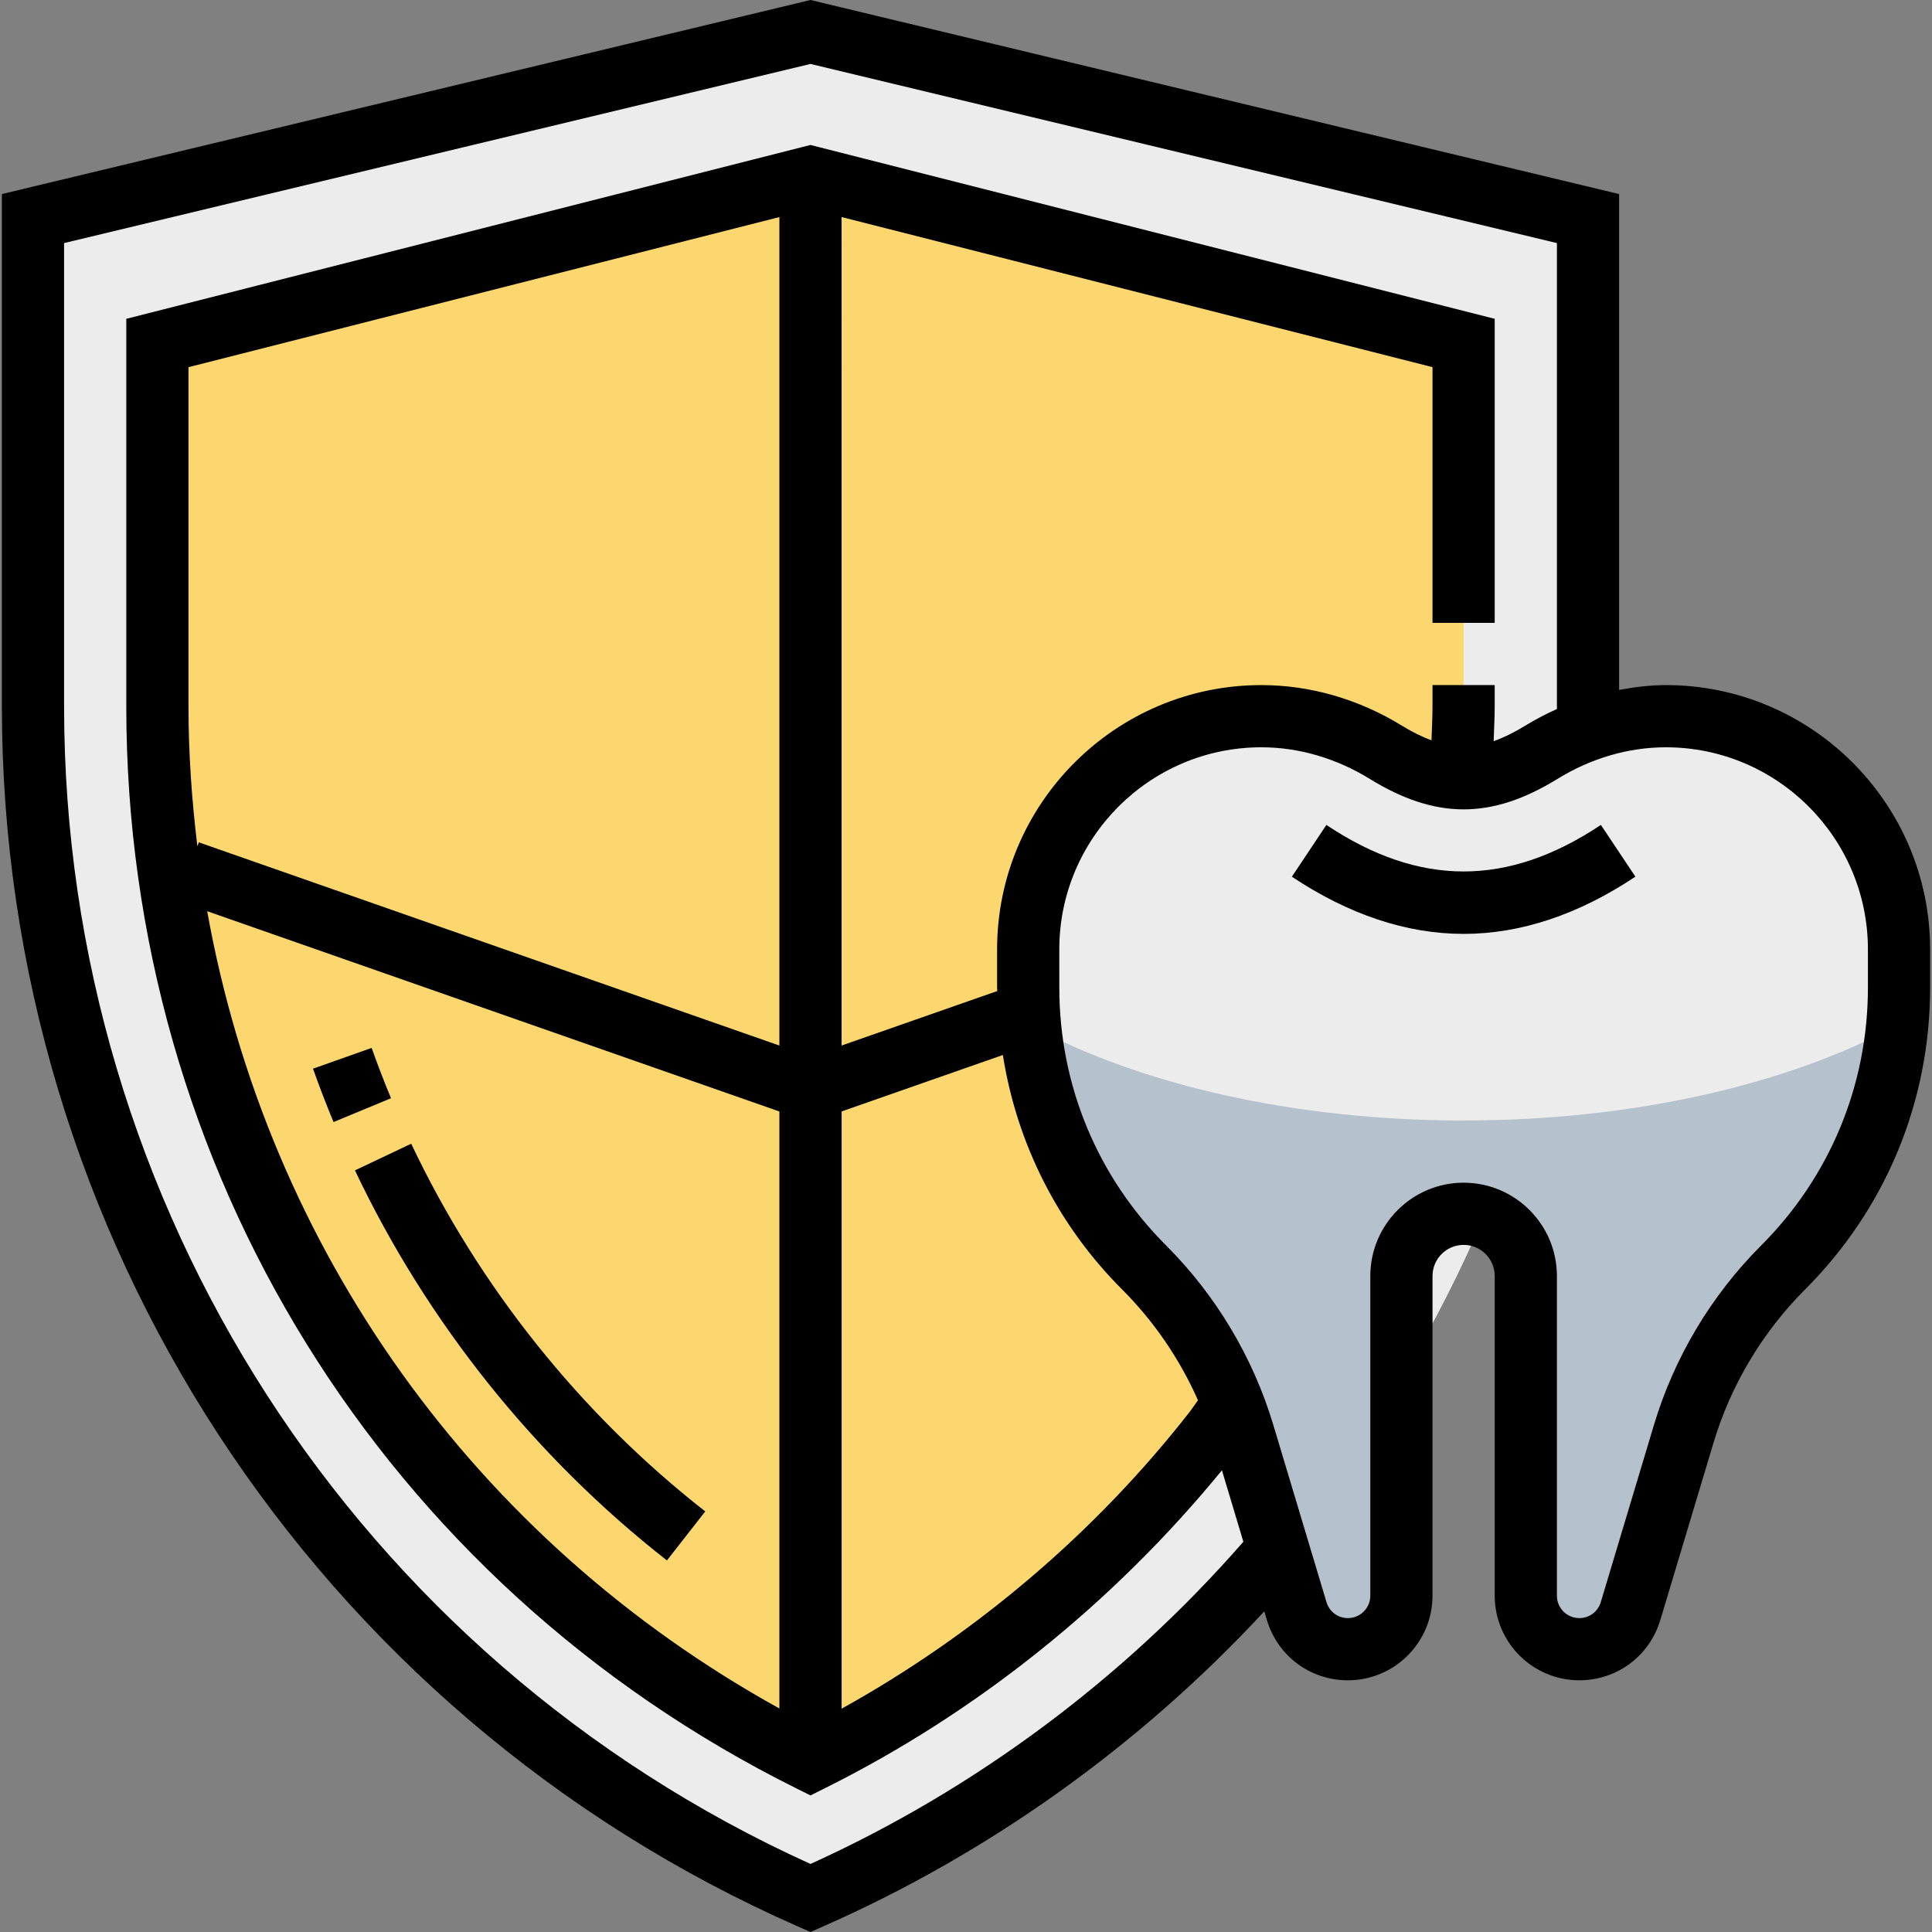<?xml version="1.0" encoding="iso-8859-1"?>
<!-- Generator: Adobe Illustrator 19.0.0, SVG Export Plug-In . SVG Version: 6.00 Build 0)  -->
<svg version="1.1" id="Capa_1" xmlns="http://www.w3.org/2000/svg" xmlns:xlink="http://www.w3.org/1999/xlink" x="0px" y="0px"
	 viewBox="0 0 496.968 496.968" style="enable-background:new 0 0 496.968 496.968;" xml:space="preserve">
<rect x="0" y="0" width="496.968" height="496.968" fill="#808080" stroke="none"/>
<path style="fill:#ECECEC;" d="M208.484,8.224l200,48V181.72c0,132.784-78.456,253.024-200,306.504l0,0l0,0l0,0l0,0
	c-121.544-53.48-200-173.72-200-306.504V56.224L208.484,8.224z"/>
<path style="fill:#FCD770;" d="M208.484,452.896c-102.512-50.96-168-155.88-168-271.168V88.224l168-40l168,40v93.504
	C376.484,297.016,310.996,401.936,208.484,452.896z"/>
<path style="fill:#ECECEC;" d="M324.46,184.224c11.36,0,22.4,3.352,32.072,9.312c5.712,3.52,12.832,6.688,19.952,6.688
	s14.24-3.168,19.952-6.688c9.68-5.96,20.712-9.312,32.072-9.312l0,0c33.128,0,59.976,26.848,59.976,59.976v9.832
	c0,27.016-10.736,52.928-29.84,72.04l0,0c-11.92,11.92-20.696,26.616-25.544,42.76l-13.68,45.592c-1.744,5.816-7.096,9.8-13.176,9.8
	l0,0c-7.6,0-13.76-6.16-13.76-13.76v-82.24c0-8.84-7.16-16-16-16l0,0c-8.84,0-16,7.16-16,16v82.24c0,7.6-6.16,13.76-13.76,13.76l0,0
	c-6.08,0-11.432-3.984-13.184-9.808l-13.68-45.592c-4.848-16.152-13.624-30.84-25.544-42.76l0,0
	c-19.096-19.104-29.832-45.016-29.832-72.04v-9.832C264.484,211.072,291.332,184.224,324.46,184.224L324.46,184.224z"/>
<path style="fill:#B6C1CE;" d="M376.484,288.224c-44.136,0-83.752-9.464-111.52-24.48c2.248,23.448,12.56,45.52,29.36,62.32
	c11.92,11.92,20.696,26.616,25.544,42.76l13.68,45.592c1.744,5.824,7.096,9.808,13.176,9.808c7.6,0,13.76-6.16,13.76-13.76v-82.24
	c0-8.84,7.16-16,16-16c8.84,0,16,7.16,16,16v82.24c0,7.6,6.16,13.76,13.76,13.76c6.08,0,11.432-3.984,13.184-9.808l13.68-45.592
	c4.848-16.144,13.624-30.84,25.544-42.76c16.8-16.8,27.112-38.872,29.36-62.32C460.236,278.76,420.62,288.224,376.484,288.224z"/>
<path d="M171.556,401.392l9.856-12.608c-32.04-25.064-58.192-57.768-75.64-94.584l-14.464,6.856
	C109.82,340.096,137.564,374.792,171.556,401.392z"/>
<path d="M95.596,269.552l-15.08,5.344c1.64,4.624,3.4,9.2,5.28,13.728l14.784-6.128C98.804,278.224,97.14,273.912,95.596,269.552z"
	/>
<path d="M341.18,212.2l-8.872,13.312c14.648,9.76,29.512,14.712,44.176,14.712c14.672,0,29.536-4.952,44.184-14.72l-8.872-13.312
	C387.844,228.16,365.124,228.152,341.18,212.2z"/>
<path d="M428.508,176.224c-4.032,0-8.048,0.504-12.024,1.24V49.92L208.484,0l-208,49.92v131.808
	c0,135.904,80.376,259.088,204.776,313.824l3.224,1.416l3.224-1.424c42.8-18.824,81.728-46.752,113.504-81.056l0.664,2.224
	c2.784,9.28,11.16,15.512,20.848,15.512c12,0,21.76-9.76,21.76-21.76v-82.24c0-4.416,3.592-8,8-8c4.408,0,8,3.584,8,8v82.24
	c0,12,9.76,21.76,21.76,21.76c9.68,0,18.056-6.232,20.84-15.504l13.68-45.592c4.448-14.832,12.584-28.456,23.528-39.408
	c20.76-20.752,32.192-48.336,32.192-77.688V244.2C496.484,206.72,465.988,176.224,428.508,176.224z M208.484,479.464
	c-116.752-52.88-192-169.36-192-297.744V62.528l192-46.08l192,46.08v119.848c-2.808,1.272-5.568,2.704-8.24,4.344
	c-2.792,1.72-5.48,3.024-8.032,3.944c0.088-2.984,0.272-5.952,0.272-8.936v-5.504h-16v5.504c0,2.912-0.176,5.808-0.264,8.72
	c-2.392-0.912-4.896-2.12-7.496-3.72c-11.152-6.872-23.688-10.504-36.264-10.504c-37.48,0-67.976,30.496-67.976,67.976v9.832
	c0,0.304,0.04,0.6,0.04,0.896l-40.04,14.016V55.832l152,38.608v65.784h16V82.008L210.452,37.792l-1.968-0.504l-176,44.72v99.72
	c0,118.816,66.072,225.464,172.44,278.336l3.56,1.768l3.56-1.776c39.224-19.504,74.32-47.688,102.272-81.856l5.512,18.384
	C289.228,431.648,250.908,460.24,208.484,479.464z M48.484,181.728v-87.28l152-38.608v213.104L51.132,216.672l-0.36,1.024
	C49.34,205.856,48.484,193.872,48.484,181.728z M200.484,285.904v153.568C122.02,396.096,68.788,321.016,53.3,234.392
	L200.484,285.904z M216.484,285.896l41.48-14.52c3.592,22.744,14.104,43.744,30.704,60.336c8.192,8.2,14.808,17.896,19.488,28.472
	l-1.976,2.784c-24.28,31.168-55.136,57.376-89.688,76.56V285.896H216.484z M480.484,254.032c0,25.08-9.768,48.648-27.496,66.376
	c-12.816,12.824-22.336,28.768-27.544,46.128l-13.68,45.592c-0.736,2.448-2.952,4.096-5.52,4.096c-3.176,0-5.76-2.584-5.76-5.76
	v-82.24c0-13.232-10.768-24-24-24s-24,10.768-24,24v82.24c0,3.168-2.584,5.76-5.76,5.76c-2.56,0-4.784-1.648-5.512-4.104
	l-13.68-45.592c-5.208-17.36-14.728-33.304-27.544-46.128c-17.736-17.72-27.504-41.296-27.504-66.368V244.2
	c0-28.656,23.32-51.976,51.976-51.976c9.616,0,19.248,2.816,27.88,8.128c16.976,10.456,31.32,10.456,48.296,0
	c8.624-5.312,18.264-8.128,27.872-8.128c28.656,0,51.976,23.32,51.976,51.976V254.032z"/>
<g>
</g>
<g>
</g>
<g>
</g>
<g>
</g>
<g>
</g>
<g>
</g>
<g>
</g>
<g>
</g>
<g>
</g>
<g>
</g>
<g>
</g>
<g>
</g>
<g>
</g>
<g>
</g>
<g>
</g>
</svg>
